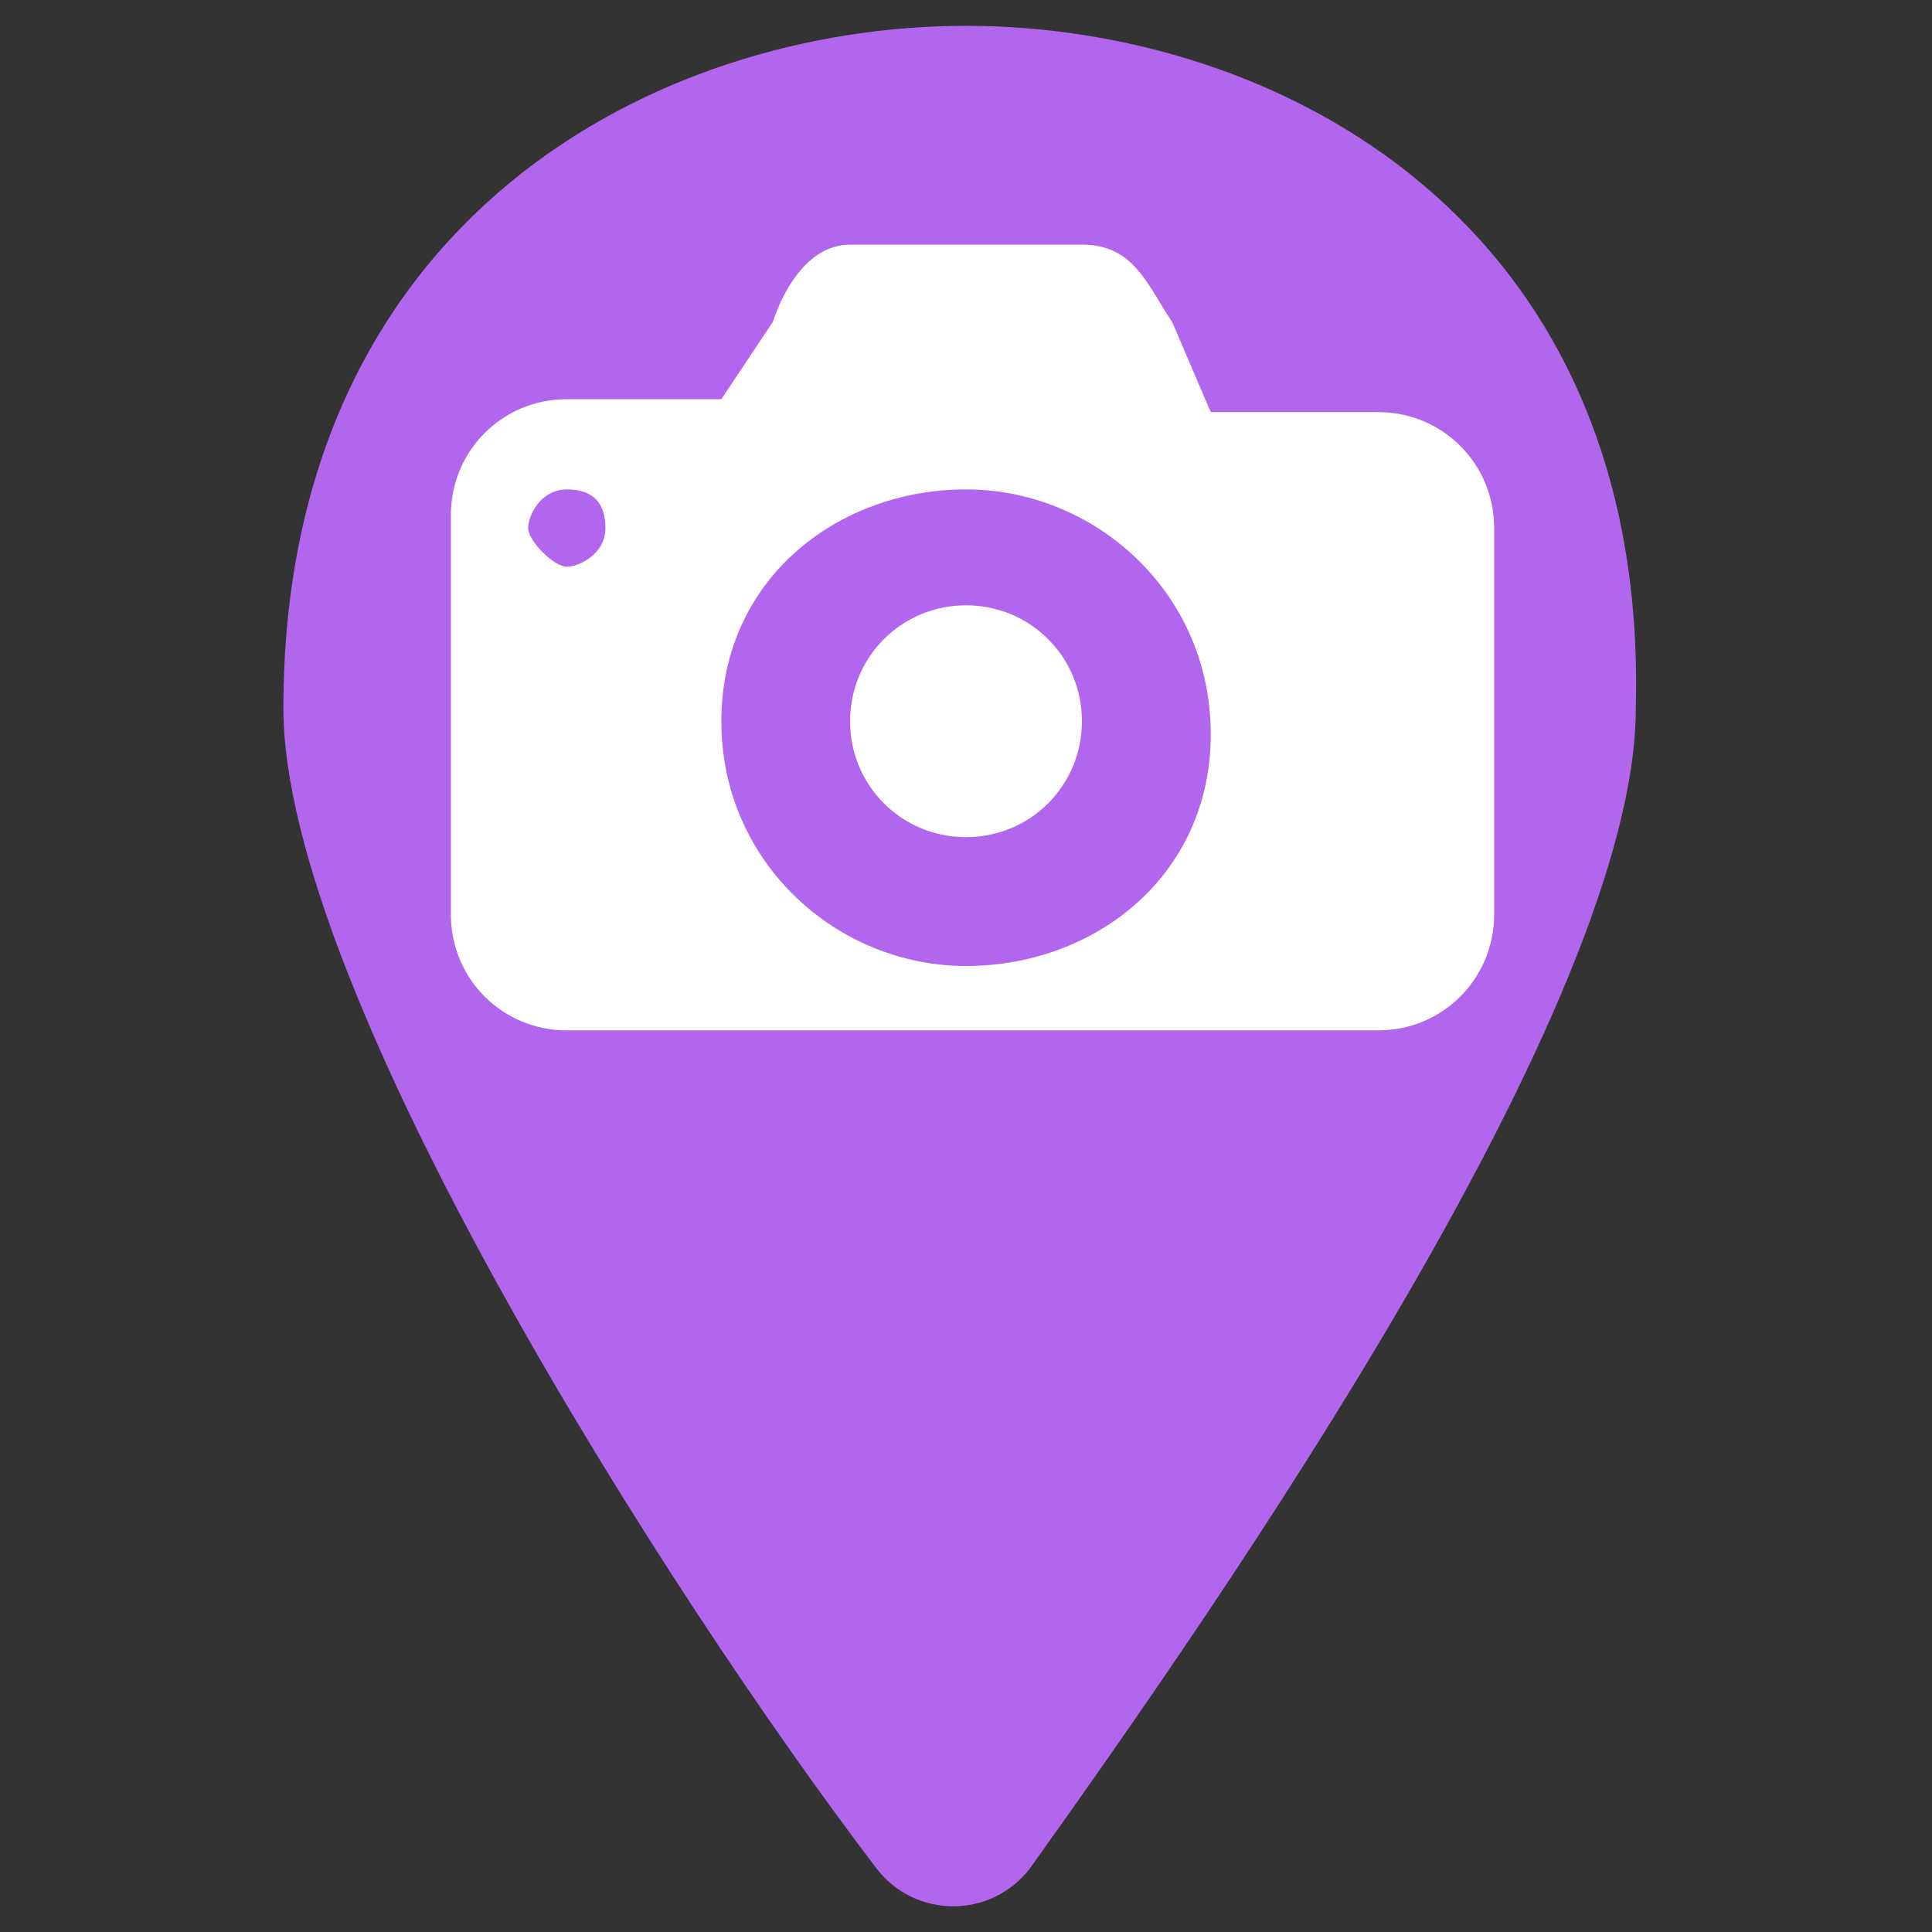 <svg width="19" height="19" viewBox="0 0 19 19" fill="none" xmlns="http://www.w3.org/2000/svg">
<rect x="0" y="0" width="19" height="19" fill="#333333" stroke="none"/>
<path d="M9.5 0.254C6.46 0.254 2.787 2.154 2.787 6.967C2.787 9.754 6.587 15.707 8.614 18.367C8.994 18.874 9.754 18.874 10.134 18.367C12.034 15.707 16.087 9.881 16.087 6.967C16.214 2.154 12.54 0.254 9.5 0.254Z" fill="#B266ED"/>
<path d="M8.36 2.406C7.98 2.406 7.727 2.786 7.6 3.166L7.094 3.926H5.574C4.94 3.926 4.434 4.433 4.434 5.066V8.993C4.434 9.626 4.94 10.133 5.574 10.133H13.554C14.187 10.133 14.694 9.626 14.694 8.993V5.193C14.694 4.56 14.187 4.053 13.554 4.053H11.907L11.527 3.166C11.274 2.786 11.147 2.406 10.64 2.406H8.36ZM5.574 4.813C5.827 4.813 5.954 4.94 5.954 5.193C5.954 5.446 5.7 5.573 5.574 5.573C5.447 5.573 5.194 5.32 5.194 5.193C5.194 5.066 5.32 4.813 5.574 4.813ZM9.5 4.813C10.767 4.813 11.907 5.826 11.907 7.22C11.907 8.613 10.767 9.5 9.5 9.5C8.234 9.5 7.094 8.486 7.094 7.093C7.094 5.7 8.234 4.813 9.5 4.813ZM9.5 5.953C8.867 5.953 8.36 6.46 8.36 7.093C8.36 7.726 8.867 8.233 9.5 8.233C10.134 8.233 10.64 7.726 10.64 7.093C10.64 6.46 10.134 5.953 9.5 5.953Z" fill="white"/>
</svg>
